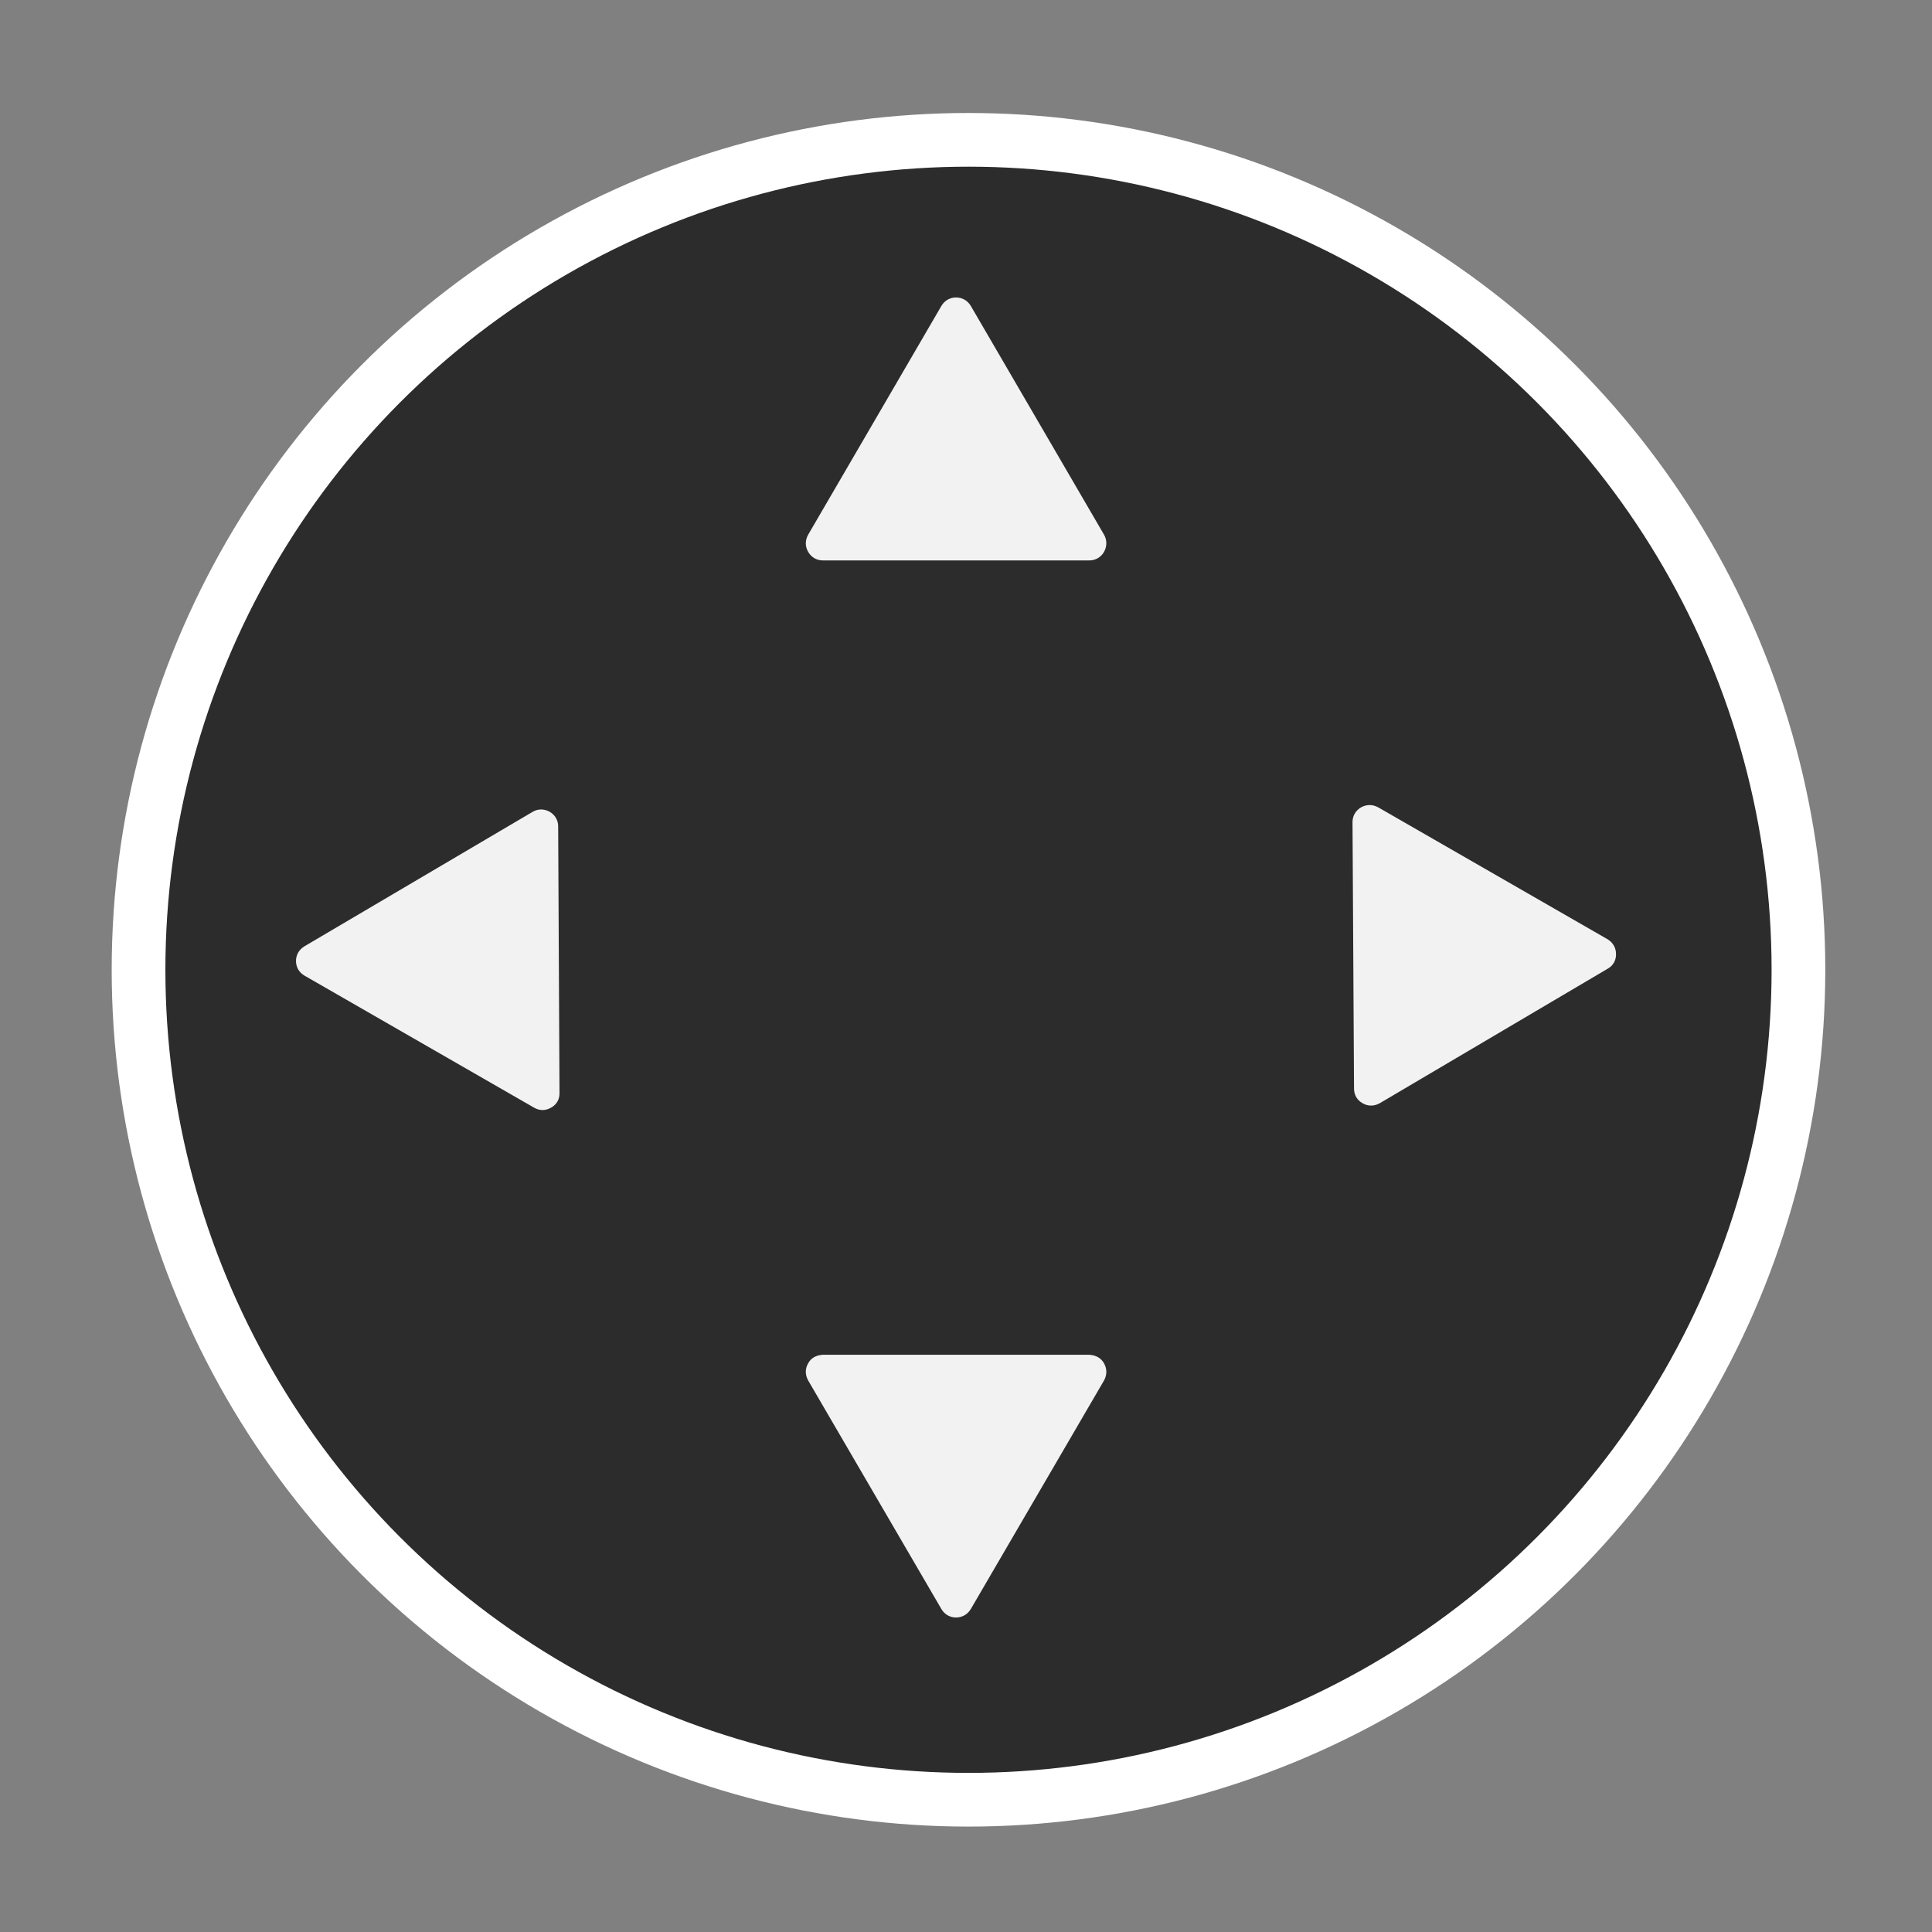 <?xml version="1.0" encoding="UTF-8" standalone="no"?>
<!DOCTYPE svg PUBLIC "-//W3C//DTD SVG 1.1//EN" "http://www.w3.org/Graphics/SVG/1.1/DTD/svg11.dtd">
<svg width="100%" height="100%" viewBox="0 0 400 400" version="1.1" xmlns="http://www.w3.org/2000/svg" xmlns:xlink="http://www.w3.org/1999/xlink" xml:space="preserve" xmlns:serif="http://www.serif.com/" style="fill-rule:evenodd;clip-rule:evenodd;stroke-linecap:round;stroke-linejoin:round;stroke-miterlimit:1.5;">
    <rect x="0" y="0" width="400" height="400" fill="#808080" stroke="none"/>
    <g transform="matrix(1,0,0,1,-50,-154)">
        <g transform="matrix(4.167,0,0,4.167,-4.44089e-13,32.433)">
            <g id="TrackpadNumbers" transform="matrix(1,0,0,1,-679.858,-307.638)">
                <g transform="matrix(0.363,0,0,0.363,573.933,186.712)">
                    <circle cx="457.421" cy="546.237" r="113.599" style="fill:rgb(44,44,44);"/>
                    <circle cx="457.421" cy="546.237" r="113.599" style="fill:none;stroke:white;stroke-width:7.35px;"/>
                </g>
                <g id="Arrows" transform="matrix(0.946,0,0,0.946,-506.638,-783.789)">
                    <g transform="matrix(1,0,0,1,-3.836,-313.229)">
                        <path d="M1327.96,1568.95L1313.96,1568.95C1313.57,1568.98 1313.33,1569.14 1313.19,1569.4C1313.02,1569.69 1313.03,1570.01 1313.19,1570.3L1320.19,1582.31C1320.36,1582.59 1320.63,1582.75 1320.96,1582.75C1321.28,1582.75 1321.56,1582.59 1321.73,1582.31L1328.73,1570.3C1328.89,1570.01 1328.89,1569.69 1328.73,1569.4C1328.58,1569.14 1328.34,1568.98 1327.96,1568.95Z" style="fill:rgb(242,242,242);"/>
                    </g>
                    <g transform="matrix(1,0,0,1,-3.836,-313.229)">
                        <path d="M1300.06,1541.2C1300.06,1540.87 1299.89,1540.59 1299.61,1540.43C1299.32,1540.27 1298.99,1540.27 1298.71,1540.44L1286.73,1547.5C1286.45,1547.67 1286.29,1547.95 1286.29,1548.27C1286.29,1548.6 1286.46,1548.88 1286.74,1549.04L1298.79,1555.97C1299.08,1556.14 1299.4,1556.14 1299.69,1555.97C1299.98,1555.81 1300.14,1555.53 1300.13,1555.2L1300.06,1541.2Z" style="fill:rgb(242,242,242);"/>
                    </g>
                    <g transform="matrix(1,0,0,1,-3.836,-313.229)">
                        <path d="M1341.78,1540.98C1341.78,1540.65 1341.94,1540.37 1342.23,1540.2C1342.52,1540.04 1342.84,1540.04 1343.13,1540.2L1355.18,1547.13C1355.46,1547.3 1355.62,1547.58 1355.62,1547.9C1355.63,1548.23 1355.47,1548.51 1355.19,1548.67L1343.21,1555.74C1342.92,1555.9 1342.6,1555.91 1342.31,1555.74C1342.02,1555.58 1341.86,1555.3 1341.86,1554.97L1341.78,1540.98Z" style="fill:rgb(242,242,242);"/>
                    </g>
                    <g transform="matrix(1,0,0,1,-3.836,-313.229)">
                        <path d="M1327.96,1527.23C1328.29,1527.23 1328.57,1527.06 1328.73,1526.78C1328.89,1526.49 1328.89,1526.16 1328.73,1525.88L1321.73,1513.86C1321.56,1513.58 1321.28,1513.42 1320.96,1513.42C1320.63,1513.42 1320.36,1513.58 1320.19,1513.86L1313.19,1525.88C1313.03,1526.16 1313.02,1526.49 1313.19,1526.78C1313.35,1527.06 1313.63,1527.23 1313.96,1527.23L1327.96,1527.23Z" style="fill:rgb(242,242,242);"/>
                    </g>
                </g>
            </g>
        </g>
    </g>
</svg>
